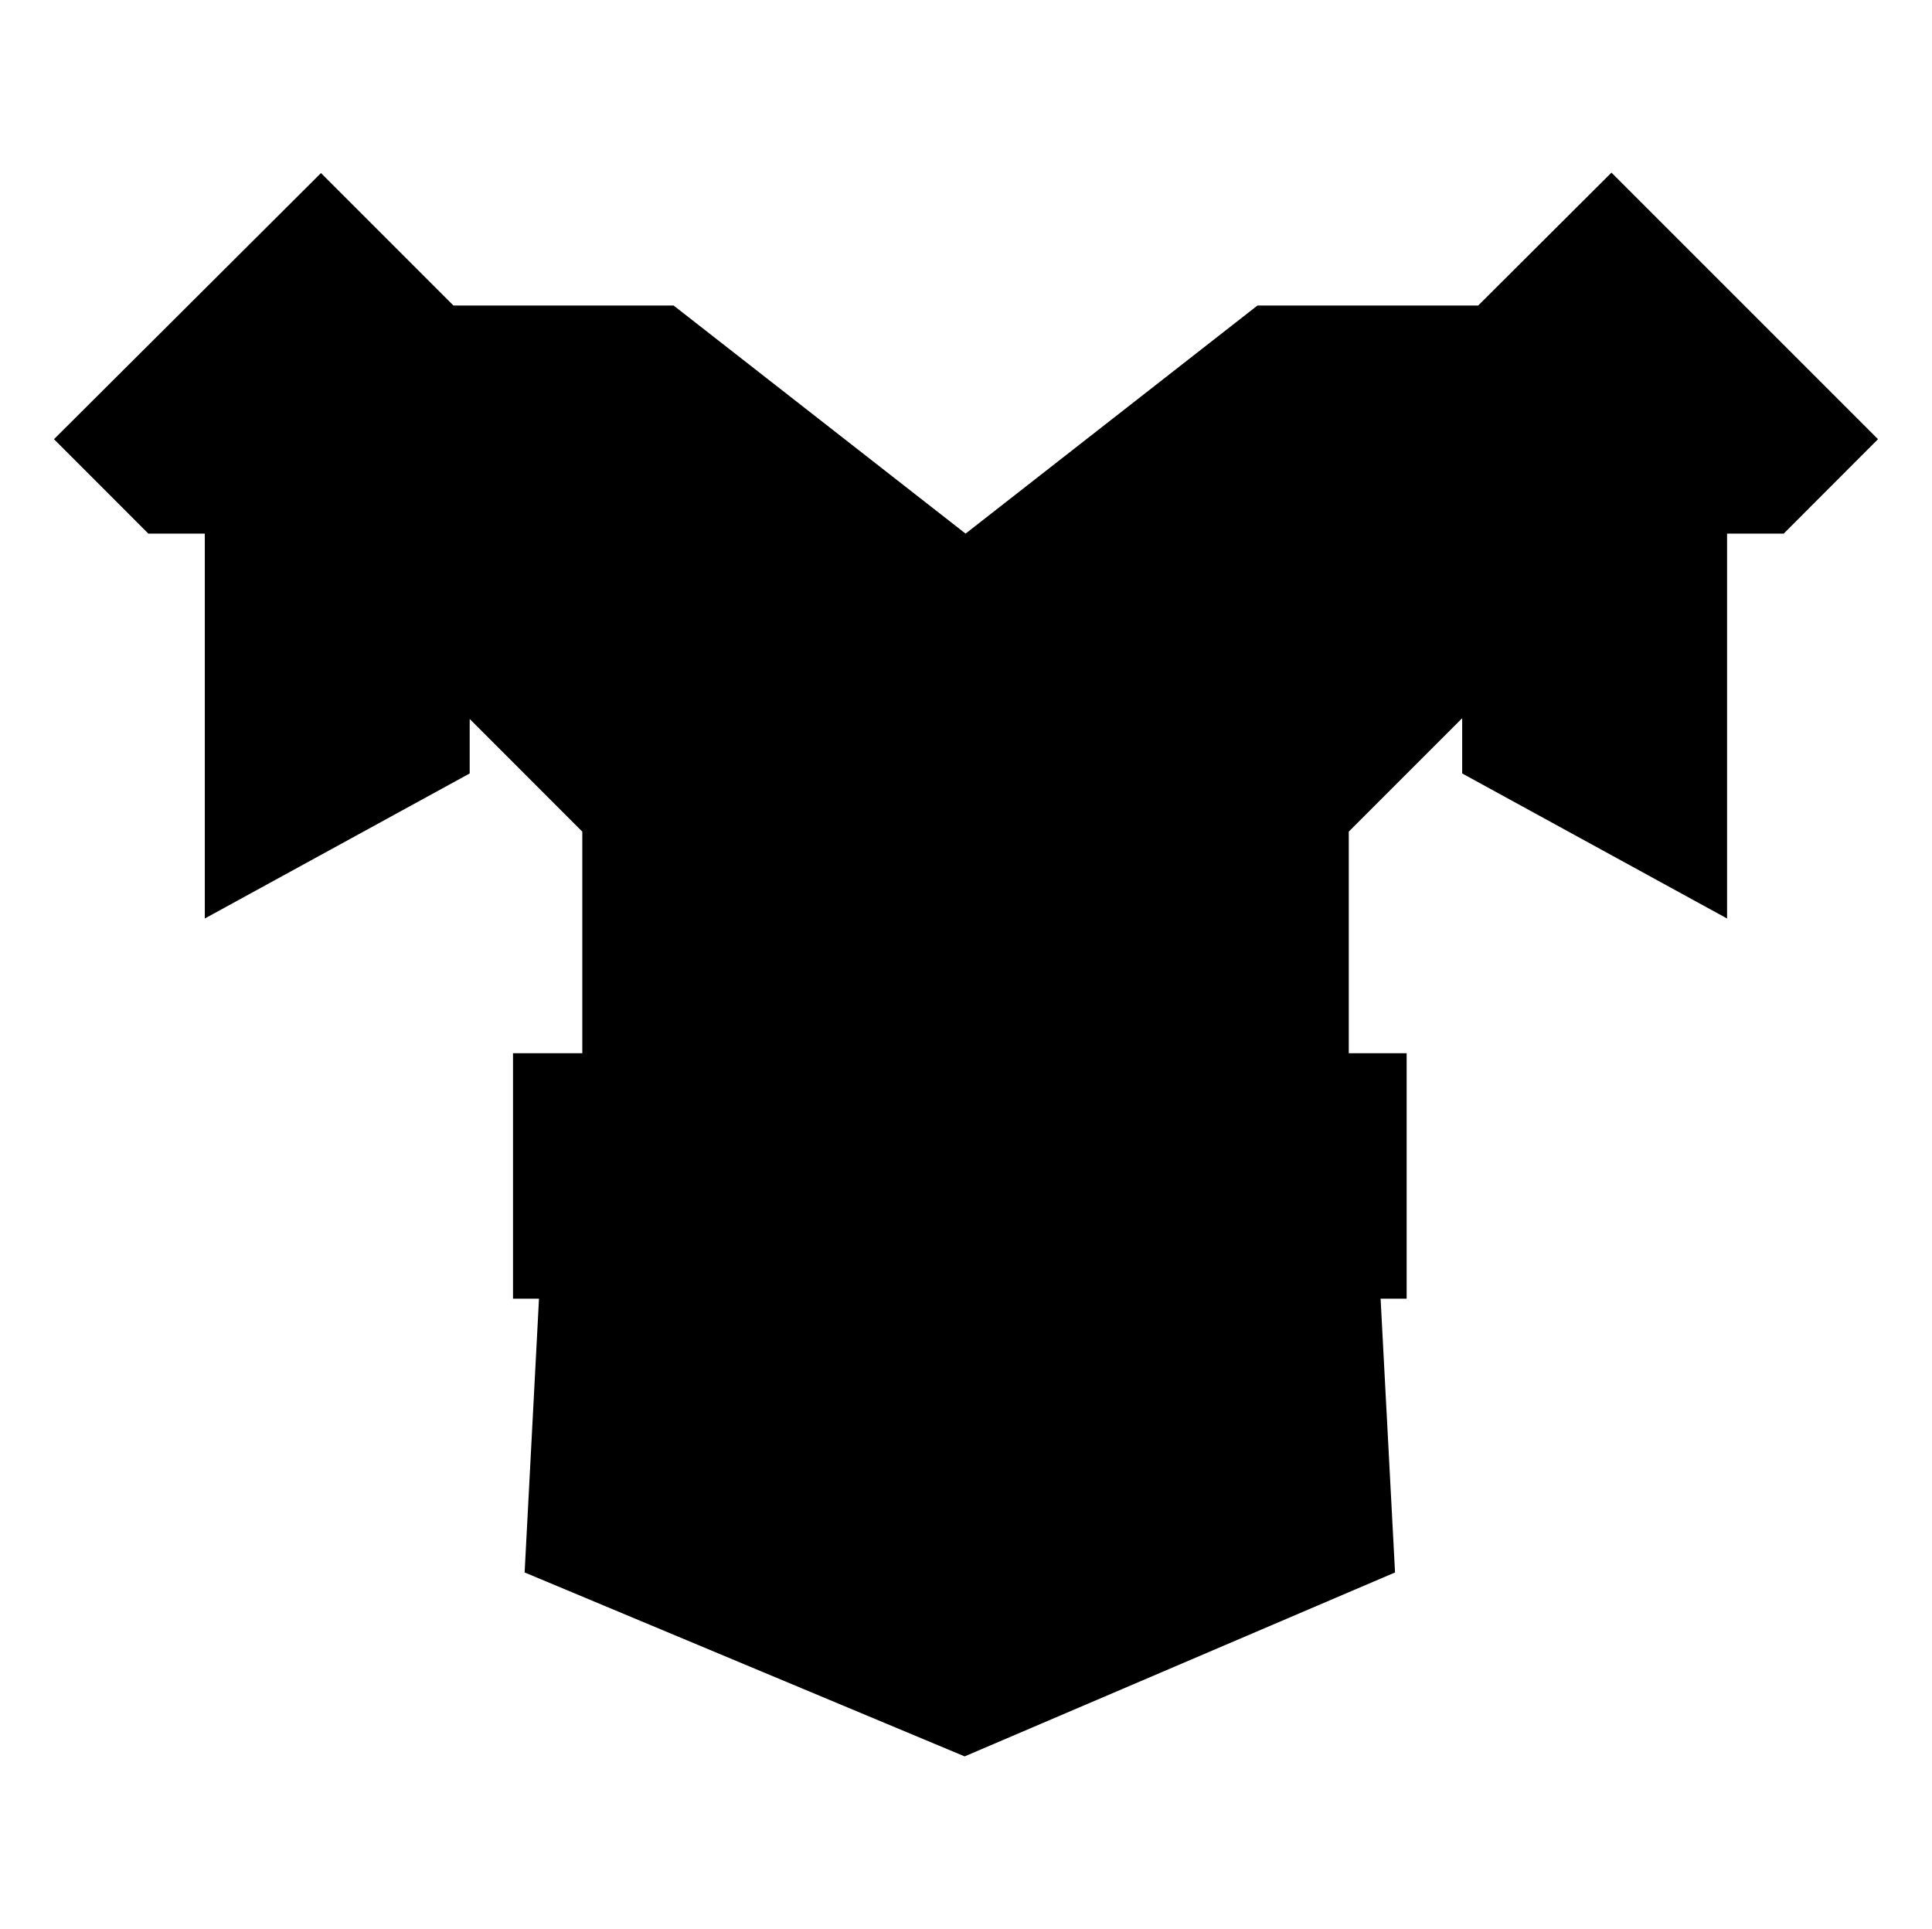 <svg xmlns="http://www.w3.org/2000/svg" viewBox="0 0 314.5 314"><defs><style>.cls-1{fill:none;}</style></defs><g id="Layer_2" data-name="Layer 2"><g id="Layer_1-2" data-name="Layer 1"><line class="cls-1" x2="314.5"/><line class="cls-1" x1="314.5" y1="314" y2="314"/></g><g id="Armor"><polygon id="heavyArmor" points="240.63 49.73 204.7 49.73 157.18 86.86 109.65 49.73 73.81 49.73 52.25 28.17 8.79 71.49 24.15 86.86 33.34 86.86 33.34 149.51 76.46 125.9 76.46 117.03 94.79 135.37 94.79 171.44 83.51 171.44 83.51 211.39 87.74 211.39 85.4 255.96 157.03 285.9 227.09 255.96 224.74 211.39 228.98 211.39 228.98 171.44 219.56 171.44 219.56 135.37 238.02 116.91 238.02 125.9 281.14 149.51 281.14 86.86 290.36 86.86 305.71 71.49 262.32 28.1 240.63 49.73"/></g></g></svg>